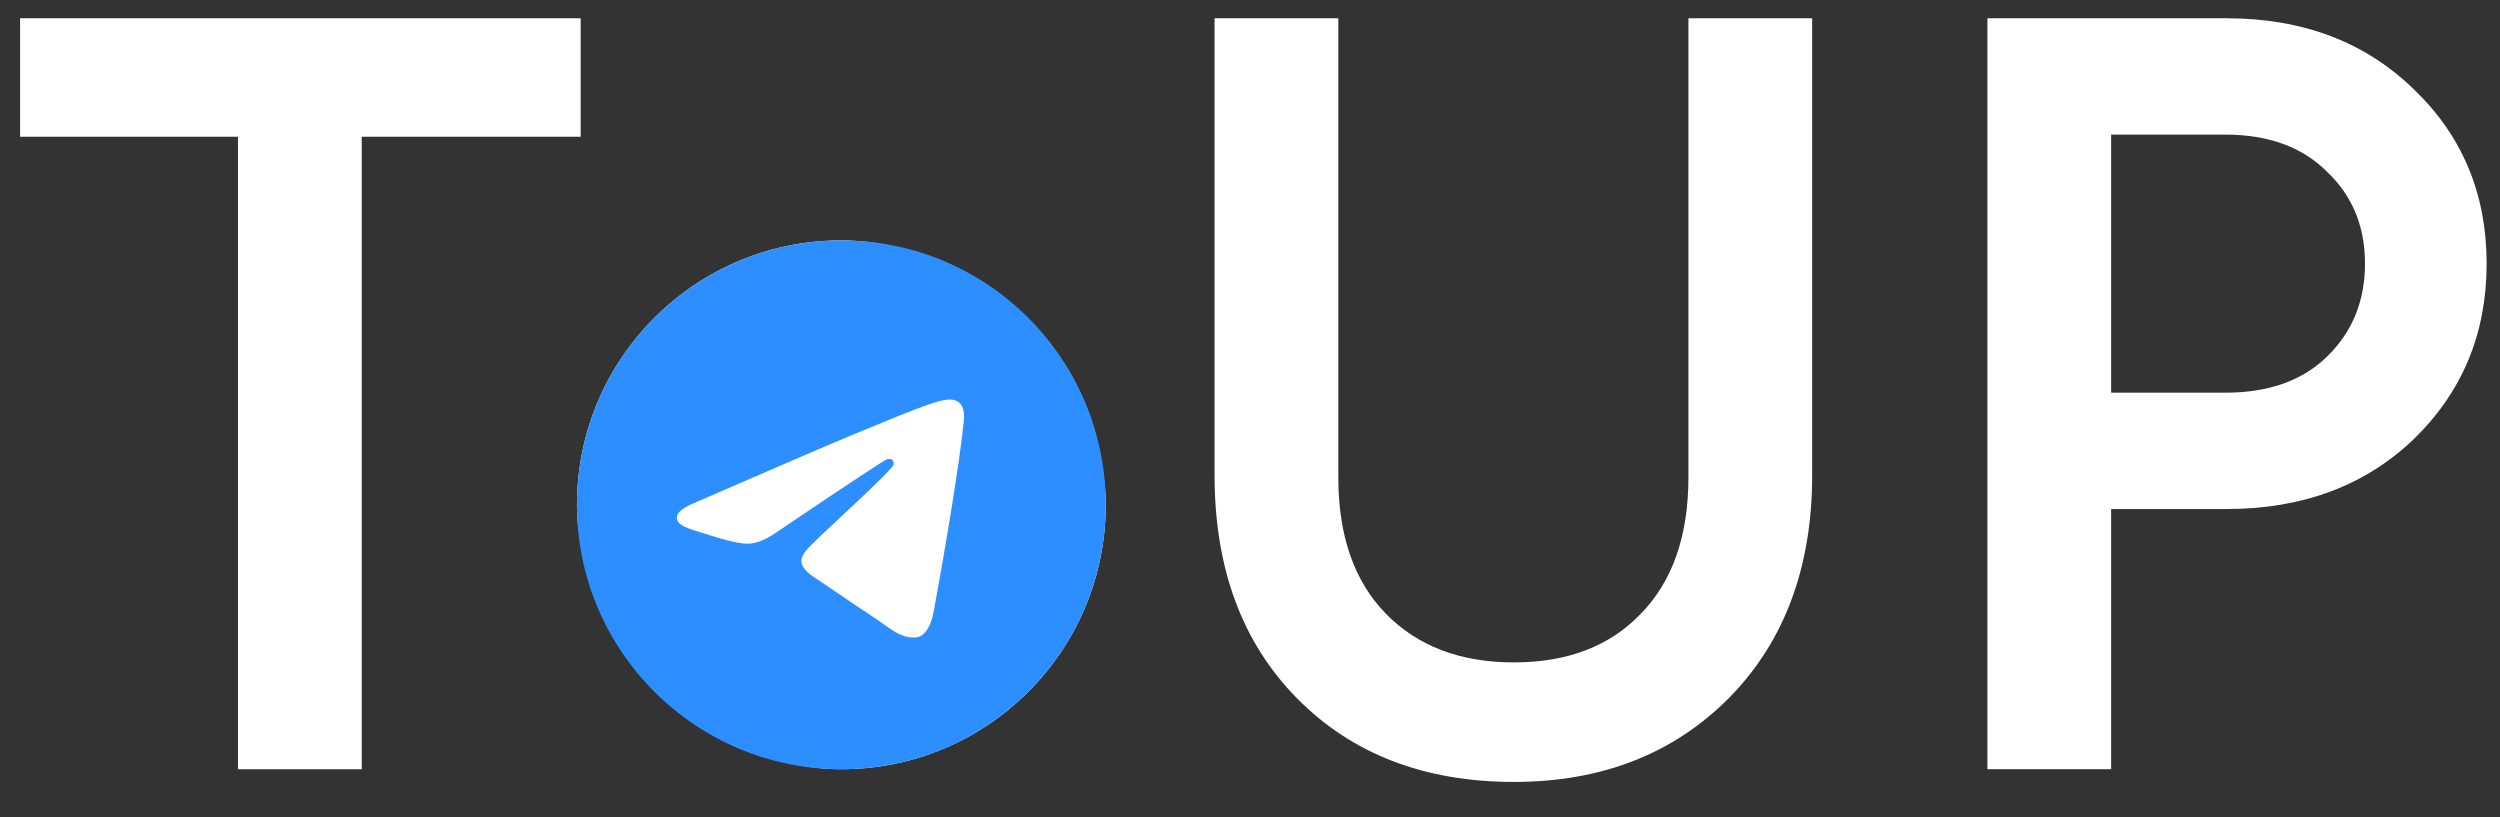 <svg width="52" height="17" viewBox="0 0 52 17" fill="none" xmlns="http://www.w3.org/2000/svg">
<rect x="0" y="0" width="52" height="17" fill="#333333" stroke="none"/>
<path d="M4.95 16V2.844H0.418V0.38H12.078V2.844H7.524V16H4.95Z" fill="white"/>
<path d="M31.489 16.264C29.627 16.264 28.123 15.685 26.979 14.526C25.835 13.367 25.263 11.82 25.263 9.884V0.38H27.837V9.928C27.837 11.145 28.167 12.091 28.827 12.766C29.487 13.441 30.375 13.778 31.489 13.778C32.604 13.778 33.484 13.441 34.129 12.766C34.789 12.091 35.119 11.145 35.119 9.928V0.38H37.693V9.884C37.693 11.805 37.114 13.353 35.955 14.526C34.797 15.685 33.308 16.264 31.489 16.264Z" fill="white"/>
<path d="M50.204 1.854C51.216 2.822 51.722 4.032 51.722 5.484C51.722 6.936 51.216 8.153 50.204 9.136C49.192 10.104 47.894 10.588 46.31 10.588H43.912V16H41.338V0.38H46.31C47.894 0.38 49.192 0.871 50.204 1.854ZM48.4 7.42C48.928 6.907 49.192 6.261 49.192 5.484C49.192 4.707 48.928 4.069 48.4 3.57C47.886 3.057 47.182 2.8 46.288 2.8H43.912V8.168H46.288C47.182 8.168 47.886 7.919 48.4 7.42Z" fill="white"/>
<g clip-path="url(#clip0_183_2598)">
<rect x="12" y="5" width="11" height="11" rx="5.5" fill="white"/>
<path fill-rule="evenodd" clip-rule="evenodd" d="M17.5 5C14.463 5 12 7.463 12 10.5C12 13.537 14.463 16 17.5 16C20.537 16 23 13.537 23 10.5C23 7.463 20.537 5 17.5 5ZM20.049 8.74C19.967 9.61 19.608 11.72 19.426 12.694C19.349 13.107 19.197 13.245 19.05 13.258C18.731 13.288 18.489 13.047 18.179 12.844C17.695 12.527 17.422 12.33 16.952 12.02C16.409 11.662 16.761 11.465 17.07 11.144C17.151 11.06 18.558 9.78 18.586 9.664C18.589 9.649 18.593 9.595 18.56 9.566C18.528 9.538 18.48 9.548 18.447 9.555C18.398 9.566 17.625 10.077 16.126 11.088C15.907 11.239 15.708 11.313 15.53 11.309C15.334 11.305 14.956 11.198 14.675 11.106C14.331 10.995 14.056 10.935 14.08 10.745C14.093 10.646 14.229 10.545 14.489 10.441C16.093 9.743 17.162 9.282 17.697 9.059C19.224 8.424 19.541 8.314 19.749 8.31C20.008 8.306 20.07 8.52 20.049 8.74Z" fill="#2D8EFF"/>
</g>
<defs>
<clipPath id="clip0_183_2598">
<rect width="11" height="11" fill="white" transform="translate(12 5)"/>
</clipPath>
</defs>
</svg>
